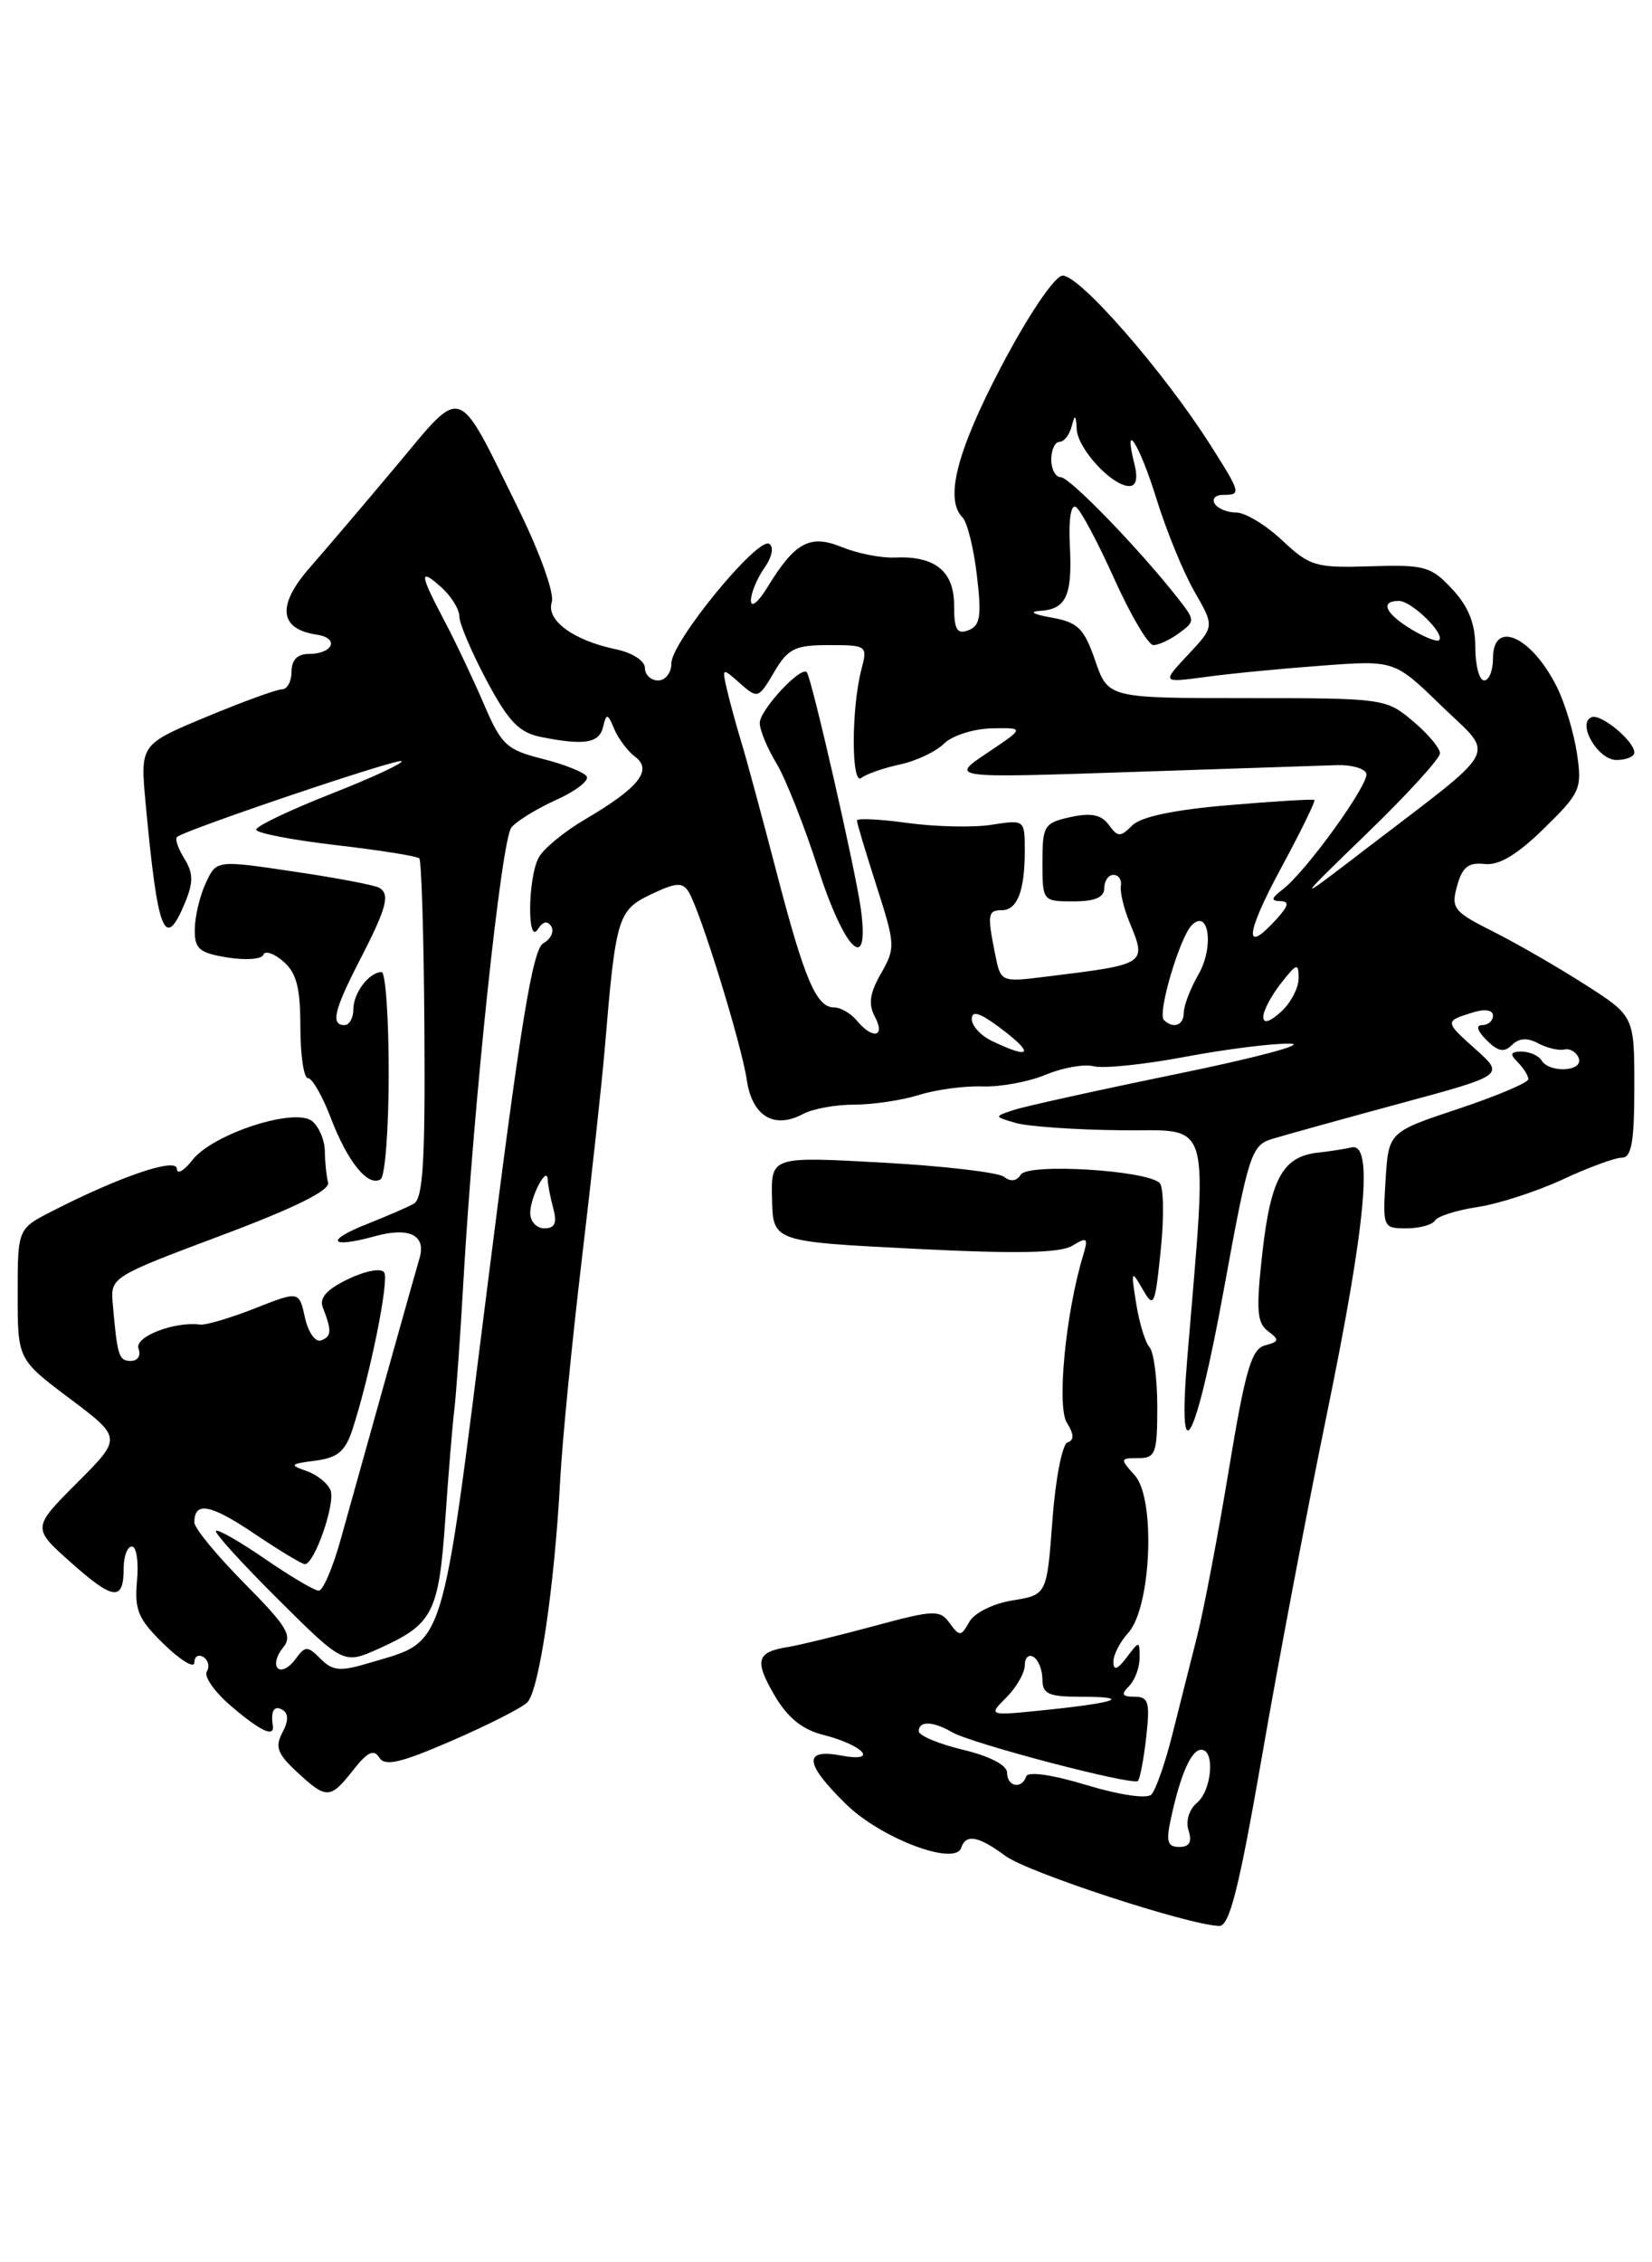 <?xml version="1.0" encoding="UTF-8" standalone="no"?>
<!DOCTYPE svg PUBLIC "-//W3C//DTD SVG 1.1//EN" "http://www.w3.org/Graphics/SVG/1.1/DTD/svg11.dtd" >
<svg xmlns="http://www.w3.org/2000/svg" xmlns:xlink="http://www.w3.org/1999/xlink" version="1.1" viewBox="0 0 187 256">
 <g >
 <path fill="currentColor"
d=" M 142.85 198.75 C 144.68 188.16 147.99 170.72 150.20 160.00 C 154.62 138.46 155.47 129.28 153.00 129.84 C 152.18 130.03 150.46 130.29 149.20 130.43 C 145.24 130.86 143.86 133.33 142.91 141.63 C 142.17 148.22 142.27 149.68 143.53 150.63 C 144.85 151.61 144.81 151.82 143.20 152.24 C 141.66 152.64 140.97 155.02 139.12 166.19 C 137.90 173.59 136.28 182.09 135.53 185.08 C 134.77 188.06 133.50 193.13 132.69 196.34 C 131.88 199.55 130.82 202.58 130.33 203.07 C 129.82 203.58 126.74 203.13 122.97 201.99 C 119.12 200.82 116.37 200.43 116.17 201.01 C 115.66 202.51 114.00 202.19 114.00 200.60 C 114.00 199.75 112.05 198.73 109.00 198.00 C 106.25 197.34 104.00 196.40 104.00 195.90 C 104.00 194.71 105.61 194.76 107.76 196.01 C 110.00 197.31 128.24 202.09 128.81 201.53 C 129.04 201.29 129.47 199.05 129.75 196.55 C 130.19 192.62 130.01 192.00 128.43 192.00 C 127.01 192.00 126.87 191.73 127.80 190.80 C 128.46 190.14 129.00 188.70 129.00 187.61 C 129.00 185.64 128.98 185.64 127.53 187.56 C 126.49 188.93 126.05 189.08 126.03 188.08 C 126.01 187.30 126.77 185.80 127.72 184.76 C 130.32 181.88 130.83 169.58 128.46 166.96 C 126.76 165.07 126.77 165.00 128.85 165.00 C 130.80 165.00 131.00 164.47 131.00 159.20 C 131.00 156.01 130.60 152.97 130.12 152.45 C 129.64 151.93 128.96 149.70 128.61 147.50 C 128.01 143.76 128.06 143.65 129.33 145.87 C 130.61 148.09 130.74 147.82 131.39 141.46 C 131.78 137.74 131.72 134.32 131.27 133.87 C 129.82 132.42 116.36 131.60 115.55 132.92 C 115.09 133.66 114.40 133.76 113.66 133.17 C 113.02 132.67 106.82 131.94 99.89 131.56 C 87.27 130.86 87.27 130.86 87.39 135.68 C 87.50 140.50 87.50 140.50 103.50 141.31 C 115.13 141.90 120.02 141.80 121.39 140.96 C 123.09 139.93 123.21 140.05 122.58 142.15 C 120.63 148.60 119.61 159.15 120.76 160.98 C 121.58 162.30 121.61 162.96 120.84 163.22 C 120.24 163.42 119.47 167.38 119.13 172.03 C 118.50 180.47 118.50 180.47 114.62 181.10 C 112.42 181.46 110.29 182.51 109.72 183.53 C 108.79 185.20 108.62 185.21 107.50 183.67 C 106.38 182.14 105.75 182.16 98.90 184.01 C 94.83 185.11 90.47 186.17 89.22 186.37 C 85.64 186.94 85.37 187.87 87.64 191.79 C 89.12 194.34 90.78 195.70 93.13 196.30 C 97.77 197.48 99.55 199.46 95.25 198.66 C 90.89 197.84 91.05 199.54 95.77 204.16 C 99.71 208.02 108.10 211.20 108.80 209.10 C 109.34 207.49 110.74 207.75 113.82 210.02 C 116.32 211.88 134.47 217.82 138.00 217.94 C 139.17 217.98 140.23 213.79 142.85 198.75 Z  M 39.99 200.29 C 41.59 198.25 42.32 197.90 42.93 198.88 C 43.56 199.91 45.33 199.50 51.12 196.99 C 55.18 195.23 59.03 193.28 59.68 192.65 C 61.02 191.36 62.77 179.50 63.41 167.50 C 63.64 163.10 64.75 151.85 65.86 142.50 C 66.97 133.15 68.15 122.35 68.47 118.50 C 69.70 103.78 69.93 103.00 73.68 101.21 C 76.54 99.85 77.26 99.80 77.96 100.94 C 79.28 103.08 83.92 118.10 84.53 122.19 C 85.13 126.30 87.62 127.81 90.90 126.06 C 91.98 125.47 94.59 125.00 96.69 125.00 C 98.79 125.00 102.09 124.51 104.01 123.91 C 105.93 123.30 109.16 122.87 111.19 122.94 C 113.22 123.01 116.46 122.42 118.38 121.61 C 120.30 120.81 122.75 120.38 123.81 120.66 C 124.88 120.94 129.55 120.46 134.20 119.58 C 138.85 118.71 144.20 118.04 146.08 118.10 C 147.96 118.15 142.20 119.69 133.27 121.52 C 124.35 123.35 116.02 125.19 114.77 125.60 C 112.50 126.35 112.50 126.35 115.00 127.08 C 116.38 127.47 121.73 127.85 126.90 127.90 C 137.35 128.01 136.70 125.78 134.39 153.75 C 133.26 167.32 135.36 163.34 138.55 145.83 C 141.33 130.59 141.64 129.61 144.00 128.88 C 145.38 128.46 151.86 126.66 158.40 124.89 C 170.31 121.67 170.31 121.67 167.06 118.76 C 163.50 115.58 163.50 115.56 166.75 114.56 C 168.11 114.14 169.00 114.29 169.00 114.93 C 169.00 115.52 168.45 116.00 167.79 116.00 C 167.03 116.00 167.21 116.64 168.28 117.71 C 169.57 119.00 170.27 119.13 171.15 118.25 C 171.93 117.47 172.89 117.40 174.11 118.06 C 175.11 118.59 176.44 118.91 177.08 118.76 C 177.73 118.62 178.46 119.06 178.71 119.75 C 179.26 121.25 175.41 121.47 174.50 120.00 C 174.16 119.45 173.14 119.00 172.24 119.00 C 170.96 119.00 170.87 119.27 171.80 120.20 C 172.46 120.86 173.00 121.72 173.00 122.12 C 173.00 122.51 169.44 124.02 165.09 125.47 C 157.18 128.10 157.18 128.10 156.84 133.55 C 156.51 138.89 156.56 139.00 159.19 139.00 C 160.67 139.00 162.13 138.60 162.43 138.12 C 162.73 137.63 164.90 136.94 167.24 136.59 C 169.59 136.24 173.92 134.84 176.86 133.48 C 179.79 132.11 182.83 131.00 183.60 131.00 C 184.68 131.00 185.00 129.19 185.00 122.99 C 185.00 114.98 185.00 114.98 179.42 111.41 C 176.36 109.45 171.67 106.75 169.01 105.41 C 164.54 103.17 164.23 102.78 164.94 100.24 C 165.52 98.12 166.23 97.56 168.04 97.77 C 169.67 97.96 171.71 96.74 174.75 93.77 C 178.89 89.73 179.10 89.27 178.51 85.29 C 178.17 82.98 177.16 79.61 176.26 77.79 C 173.41 72.02 169.00 70.02 169.00 74.50 C 169.00 75.88 168.55 77.00 168.00 77.00 C 167.45 77.00 167.00 75.31 167.00 73.24 C 167.00 70.58 166.24 68.66 164.40 66.68 C 162.00 64.09 161.28 63.89 155.15 64.08 C 148.94 64.28 148.28 64.09 145.14 61.15 C 143.30 59.42 140.96 58.00 139.95 58.00 C 138.94 58.00 137.84 57.55 137.50 57.00 C 137.16 56.45 137.58 56.00 138.44 56.00 C 140.52 56.00 140.47 55.81 137.06 50.43 C 131.68 41.95 121.97 30.86 120.22 31.20 C 119.28 31.38 116.27 35.88 113.32 41.51 C 108.29 51.10 106.91 56.51 108.96 58.56 C 109.49 59.09 110.22 62.04 110.58 65.11 C 111.13 69.73 110.96 70.80 109.62 71.32 C 108.32 71.81 108.00 71.26 108.00 68.50 C 108.00 64.63 105.84 62.88 101.28 63.09 C 99.75 63.16 97.07 62.63 95.33 61.92 C 91.68 60.43 90.00 61.33 86.84 66.50 C 85.83 68.15 85.01 68.81 85.00 67.97 C 85.00 67.13 85.68 65.47 86.51 64.29 C 87.40 63.02 87.63 61.89 87.07 61.54 C 85.76 60.73 76.00 72.64 76.00 75.05 C 76.00 76.12 75.33 77.00 74.50 77.00 C 73.67 77.00 73.00 76.36 73.00 75.58 C 73.00 74.78 71.57 73.86 69.75 73.48 C 64.90 72.47 61.80 70.20 62.46 68.14 C 62.77 67.14 61.12 62.53 58.61 57.44 C 51.65 43.29 52.50 43.59 44.97 52.59 C 41.41 56.84 36.95 62.08 35.06 64.24 C 31.31 68.52 31.59 71.19 35.87 71.82 C 38.46 72.21 37.70 74.00 34.94 74.00 C 33.67 74.00 33.00 74.69 33.00 76.00 C 33.00 77.10 32.52 78.00 31.93 78.00 C 31.34 78.00 27.49 79.40 23.36 81.12 C 15.87 84.24 15.87 84.24 16.48 90.87 C 17.86 105.71 18.65 107.68 20.96 102.11 C 21.90 99.82 21.88 98.79 20.86 97.15 C 20.16 96.02 19.78 94.92 20.04 94.71 C 21.06 93.87 45.09 85.76 45.46 86.13 C 45.68 86.35 42.07 88.03 37.43 89.85 C 32.79 91.68 29.00 93.49 29.00 93.88 C 29.00 94.27 33.05 95.05 38.00 95.63 C 42.96 96.20 47.21 96.88 47.46 97.13 C 47.71 97.38 47.98 106.11 48.04 116.54 C 48.14 131.41 47.88 135.65 46.83 136.22 C 46.10 136.62 43.74 137.64 41.60 138.49 C 36.74 140.40 37.29 141.31 42.44 139.89 C 46.35 138.81 48.28 139.78 47.48 142.41 C 47.18 143.39 42.79 159.04 38.55 174.25 C 37.67 177.41 36.56 180.00 36.08 180.00 C 35.61 180.00 32.88 178.39 30.02 176.42 C 27.16 174.45 24.65 173.02 24.44 173.23 C 24.23 173.44 27.40 176.92 31.48 180.98 C 38.90 188.35 38.90 188.35 42.92 186.54 C 49.01 183.79 49.66 182.53 50.40 172.00 C 50.76 166.78 51.22 161.15 51.43 159.50 C 51.63 157.85 52.10 151.29 52.46 144.93 C 53.62 124.63 56.76 94.99 57.89 93.63 C 58.50 92.90 60.78 91.50 62.97 90.51 C 65.16 89.53 66.71 88.33 66.41 87.86 C 66.12 87.39 63.87 86.49 61.41 85.87 C 57.34 84.85 56.75 84.30 54.75 79.62 C 53.54 76.81 51.53 72.56 50.28 70.20 C 47.48 64.91 47.42 64.17 50.00 66.50 C 51.10 67.50 52.00 68.96 52.00 69.77 C 52.00 70.57 53.39 73.82 55.08 77.00 C 57.55 81.64 58.76 82.90 61.21 83.39 C 66.14 84.38 67.83 84.11 68.27 82.25 C 68.65 80.68 68.78 80.70 69.53 82.50 C 70.00 83.60 71.06 85.01 71.90 85.64 C 73.90 87.14 72.30 89.15 66.31 92.67 C 63.91 94.07 61.51 96.04 60.98 97.04 C 59.74 99.35 59.66 107.08 60.89 105.14 C 61.45 104.26 61.98 104.15 62.40 104.83 C 62.75 105.41 62.35 106.27 61.50 106.74 C 60.29 107.42 58.91 115.90 55.19 145.42 C 49.88 187.59 50.51 185.57 41.86 188.16 C 38.50 189.17 37.67 189.10 36.29 187.71 C 34.78 186.21 34.56 186.22 33.41 187.79 C 32.72 188.73 31.84 189.17 31.44 188.77 C 31.04 188.37 31.30 187.34 32.02 186.47 C 33.15 185.11 32.54 184.09 27.67 179.17 C 24.55 176.02 22.00 172.92 22.00 172.28 C 22.00 169.86 23.82 170.20 28.79 173.55 C 31.61 175.45 34.19 177.00 34.51 177.00 C 35.59 177.00 37.99 170.13 37.42 168.65 C 37.11 167.85 35.88 166.86 34.68 166.45 C 32.73 165.78 32.84 165.65 35.69 165.29 C 38.24 164.96 39.09 164.24 39.92 161.69 C 41.91 155.54 44.06 144.90 43.49 143.99 C 43.17 143.47 41.40 143.79 39.43 144.73 C 36.99 145.90 36.12 146.87 36.54 147.95 C 37.57 150.59 37.54 151.24 36.34 151.68 C 35.70 151.92 34.89 150.77 34.52 149.10 C 33.86 146.08 33.86 146.08 28.84 148.06 C 26.07 149.15 23.29 149.97 22.66 149.89 C 19.75 149.50 15.17 151.28 15.68 152.61 C 15.98 153.39 15.60 154.00 14.82 154.00 C 13.45 154.00 13.28 153.48 12.76 147.50 C 12.50 144.54 12.63 144.46 25.00 139.82 C 33.33 136.70 37.38 134.70 37.14 133.82 C 36.95 133.09 36.78 131.50 36.77 130.27 C 36.76 129.04 36.12 127.51 35.35 126.88 C 33.42 125.27 24.09 128.30 21.77 131.28 C 20.82 132.50 20.03 132.94 20.02 132.26 C 20.00 130.95 13.64 133.10 5.95 137.03 C 2.00 139.04 2.00 139.04 2.00 146.44 C 2.00 153.83 2.00 153.83 7.91 158.27 C 13.81 162.71 13.81 162.71 8.72 167.80 C 3.63 172.90 3.63 172.90 8.06 176.84 C 12.86 181.11 14.00 181.23 14.00 177.44 C 14.00 176.10 14.42 175.00 14.93 175.00 C 15.45 175.00 15.71 176.75 15.51 178.88 C 15.21 182.22 15.64 183.22 18.58 186.08 C 20.46 187.90 22.00 188.83 22.00 188.14 C 22.00 187.45 22.46 187.16 23.02 187.51 C 23.58 187.86 23.75 188.60 23.41 189.15 C 23.06 189.71 24.29 191.46 26.14 193.04 C 29.50 195.92 31.10 196.66 30.88 195.25 C 30.62 193.59 31.05 192.91 32.00 193.50 C 32.67 193.91 32.66 194.78 31.96 196.07 C 31.11 197.66 31.41 198.48 33.61 200.51 C 36.97 203.63 37.37 203.61 39.99 200.29 Z  M 44.00 121.44 C 44.00 115.15 43.64 110.00 43.20 110.00 C 41.79 110.00 40.00 112.35 40.00 114.20 C 40.00 115.19 39.55 116.00 39.00 116.00 C 37.41 116.00 37.81 114.31 40.69 108.72 C 43.76 102.76 44.18 101.23 42.95 100.47 C 42.47 100.17 38.12 99.34 33.29 98.63 C 24.50 97.32 24.50 97.32 23.30 99.91 C 22.63 101.34 22.07 103.68 22.05 105.12 C 22.01 107.38 22.51 107.82 25.75 108.35 C 27.81 108.68 29.64 108.55 29.81 108.04 C 29.98 107.54 31.00 107.87 32.06 108.79 C 33.56 110.07 34.00 111.74 34.00 116.22 C 34.00 119.40 34.39 122.00 34.86 122.00 C 35.34 122.00 36.50 124.03 37.45 126.52 C 39.35 131.49 41.66 134.33 43.08 133.45 C 43.59 133.14 44.00 127.73 44.00 121.44 Z  M 185.00 85.15 C 185.00 83.87 181.24 80.75 180.18 81.15 C 178.44 81.80 180.86 86.00 182.97 86.00 C 184.09 86.00 185.00 85.62 185.00 85.15 Z  M 132.55 205.75 C 133.64 200.74 134.85 198.00 135.98 198.00 C 137.56 198.00 137.18 202.60 135.48 204.02 C 134.60 204.75 134.20 206.07 134.54 207.14 C 134.96 208.44 134.64 209.00 133.49 209.00 C 132.15 209.00 131.97 208.39 132.55 205.75 Z  M 113.91 192.09 C 115.06 190.94 116.00 189.30 116.00 188.44 C 116.00 187.58 116.45 187.16 117.00 187.50 C 117.55 187.84 118.00 188.99 118.00 190.06 C 118.00 191.67 118.71 192.00 122.17 192.00 C 128.13 192.00 126.60 192.64 118.66 193.47 C 111.82 194.18 111.82 194.18 113.91 192.09 Z  M 60.02 137.25 C 60.03 135.41 61.95 131.78 62.00 133.50 C 62.01 134.05 62.30 135.51 62.63 136.75 C 63.07 138.40 62.81 139.00 61.62 139.00 C 60.73 139.00 60.01 138.21 60.02 137.25 Z  M 112.25 117.78 C 111.01 117.18 110.00 116.07 110.00 115.32 C 110.00 114.33 110.86 114.58 113.00 116.16 C 117.16 119.24 116.82 119.98 112.25 117.78 Z  M 97.00 115.50 C 96.32 114.67 95.15 114.00 94.41 114.00 C 92.40 114.00 91.05 110.81 87.87 98.58 C 86.28 92.49 84.51 85.92 83.92 84.00 C 83.34 82.08 82.60 79.38 82.28 78.00 C 81.72 75.55 81.75 75.53 83.76 77.32 C 85.76 79.09 85.85 79.07 87.62 76.07 C 89.20 73.38 89.98 73.00 93.83 73.00 C 98.14 73.00 98.22 73.06 97.51 75.75 C 96.36 80.13 96.35 88.95 97.50 88.03 C 98.05 87.59 100.01 86.91 101.85 86.51 C 103.70 86.12 105.95 85.05 106.86 84.15 C 107.77 83.24 110.20 82.47 112.26 82.42 C 116.00 82.35 116.00 82.35 111.75 85.20 C 107.50 88.05 107.50 88.05 128.00 87.36 C 139.28 86.98 149.81 86.63 151.40 86.58 C 153.00 86.54 154.46 86.96 154.66 87.52 C 155.05 88.64 147.85 98.63 145.18 100.66 C 143.90 101.63 143.84 101.94 144.90 101.97 C 145.98 101.99 145.89 102.47 144.50 104.00 C 140.77 108.12 140.96 105.75 144.94 98.36 C 147.21 94.17 148.94 90.64 148.78 90.52 C 148.63 90.41 144.26 90.67 139.09 91.11 C 132.92 91.63 129.15 92.42 128.16 93.41 C 126.82 94.75 126.53 94.74 125.51 93.34 C 124.66 92.18 123.51 91.95 121.18 92.46 C 118.19 93.12 118.00 93.43 118.00 97.58 C 118.00 101.96 118.03 102.00 121.50 102.00 C 123.94 102.00 125.00 101.55 125.00 100.50 C 125.00 99.67 125.47 99.00 126.04 99.00 C 126.62 99.00 127.00 99.56 126.88 100.25 C 126.77 100.94 127.20 102.77 127.84 104.32 C 129.83 109.14 129.86 109.11 118.39 110.52 C 113.28 111.15 113.28 111.15 112.64 107.95 C 111.74 103.47 111.82 103.00 113.39 103.00 C 115.15 103.00 116.00 100.82 116.00 96.29 C 116.00 92.75 115.99 92.75 112.25 93.33 C 110.19 93.66 105.91 93.56 102.75 93.13 C 99.59 92.69 97.00 92.57 97.00 92.85 C 97.00 93.13 98.00 96.46 99.22 100.26 C 101.35 106.88 101.37 107.28 99.73 110.15 C 98.44 112.40 98.27 113.63 99.04 115.07 C 100.26 117.35 98.79 117.66 97.00 115.50 Z  M 97.43 102.75 C 96.79 98.22 91.89 76.79 91.33 76.08 C 90.70 75.29 86.00 80.34 86.00 81.81 C 86.00 82.61 86.85 84.67 87.89 86.38 C 88.93 88.10 91.04 93.44 92.59 98.25 C 95.65 107.73 98.50 110.39 97.43 102.75 Z  M 131.74 115.41 C 131.00 114.66 133.54 106.06 134.91 104.69 C 136.84 102.76 137.44 107.17 135.67 110.25 C 134.75 111.85 134.00 113.80 134.00 114.58 C 134.00 116.03 132.80 116.47 131.74 115.41 Z  M 143.00 115.06 C 143.00 114.38 143.90 112.67 145.00 111.27 C 146.80 108.98 147.00 108.92 147.00 110.71 C 147.00 111.80 146.10 113.50 145.00 114.50 C 143.70 115.67 143.00 115.87 143.00 115.06 Z  M 154.75 94.29 C 159.29 89.90 163.00 85.83 163.00 85.24 C 163.00 84.66 161.62 83.01 159.92 81.59 C 156.90 79.04 156.58 79.00 141.14 79.00 C 125.44 79.00 125.44 79.00 123.97 74.75 C 122.70 71.08 122.02 70.42 119.00 69.88 C 116.98 69.52 116.43 69.21 117.69 69.13 C 120.70 68.95 121.40 67.42 121.10 61.69 C 120.95 58.79 121.23 57.02 121.79 57.37 C 122.31 57.69 124.26 61.34 126.12 65.48 C 127.98 69.61 129.98 73.00 130.56 73.00 C 131.14 73.00 132.46 72.39 133.49 71.63 C 135.30 70.30 135.30 70.20 133.32 67.68 C 128.92 62.08 121.09 54.00 120.07 54.00 C 119.48 54.00 119.00 53.10 119.00 52.00 C 119.00 50.90 119.42 50.00 119.93 50.00 C 120.44 50.00 121.06 49.21 121.31 48.25 C 121.68 46.83 121.79 46.89 121.88 48.58 C 122.01 50.82 125.88 55.00 127.83 55.00 C 128.62 55.00 128.82 54.13 128.41 52.50 C 127.09 47.25 129.01 50.30 130.92 56.49 C 132.03 60.06 133.95 64.76 135.20 66.93 C 137.48 70.89 137.48 70.89 134.49 74.08 C 131.50 77.27 131.50 77.27 136.50 76.60 C 139.25 76.22 145.18 75.65 149.67 75.32 C 157.85 74.71 157.85 74.71 163.17 79.88 C 169.27 85.79 170.14 84.17 154.50 96.15 C 146.50 102.28 146.50 102.28 154.75 94.29 Z  M 159.74 71.20 C 156.79 69.41 156.18 68.00 158.35 68.00 C 159.78 68.00 163.61 71.73 162.90 72.44 C 162.67 72.67 161.24 72.11 159.74 71.20 Z "/>
</g>
</svg>